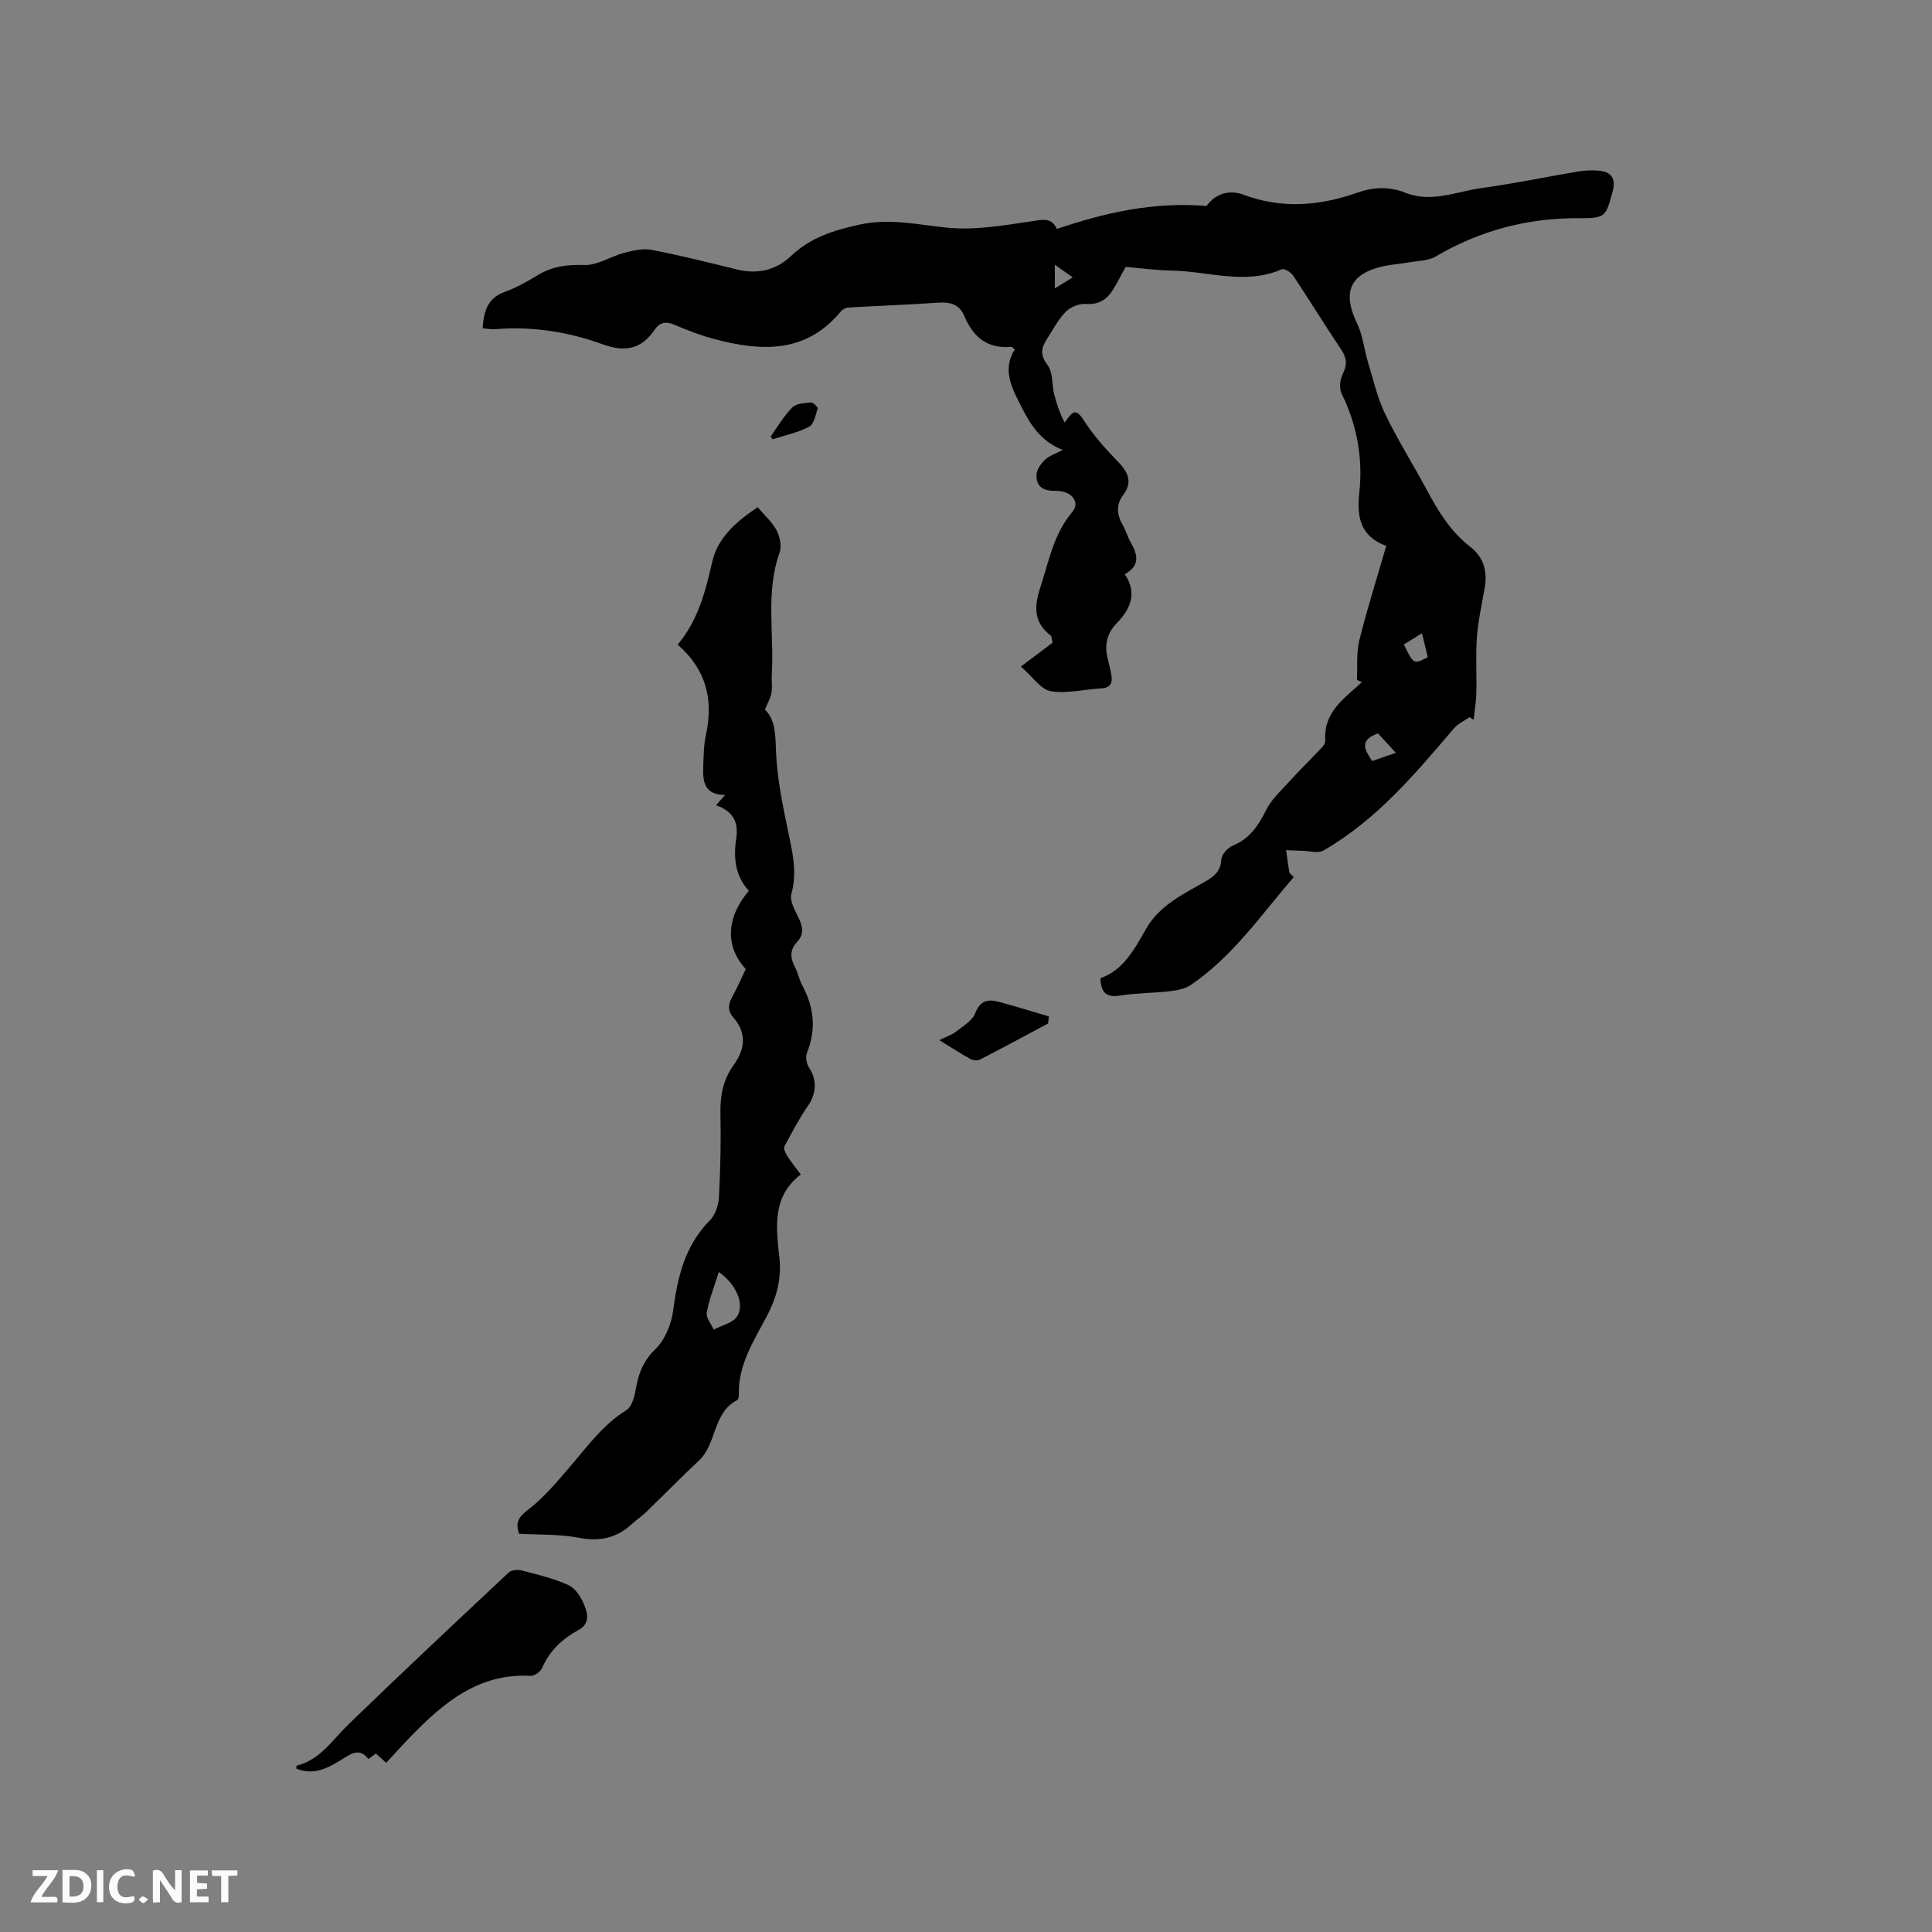 <svg enable-background="new 0 0 400 400" viewBox="0 0 400 400" xmlns="http://www.w3.org/2000/svg"><rect x="0" y="0" width="400" height="400" fill="#808080" stroke="none"/><g fill="#fbfafc"><path d="m37.59 393.81c-.92.31-1.52.05-2-.78-.7-1.2-1.52-2.34-2.47-3.78v4.59c-.55.03-.95.05-1.41.07-.03-.37-.06-.64-.06-.91 0-1.91 0-3.81 0-5.7 1.13-.41 1.77-.03 2.29.91.62 1.11 1.38 2.14 2.31 3.19v-4.2h1.35v6.61z"/><path d="m12.94 393.88v-6.75c1.9.19 3.93-.54 5.37 1.29.8 1.01.78 2.88.03 3.97-1.37 1.97-3.4 1.51-5.4 1.49m1.45-1.22c2.04.12 2.92-.58 2.89-2.21-.03-1.51-.98-2.19-2.89-2z"/><path d="m11.81 393.87h-5.49c.68-2.18 2.47-3.48 3.51-5.45h-3.08v-1.21h5.29c-.71 2.13-2.44 3.48-3.47 5.51.86 0 1.63.04 2.39-.01.79-.05 1.14.21.85 1.16"/><path d="m39.33 393.86v-6.61h3.7v1.07h-2.22v1.52c.68.04 1.34.09 2.07.13v1.07c-.72.05-1.38.09-2.1.14v1.48h2.4v1.19h-3.85z"/><path d="m27.71 388.56c-1.15-.3-2.46-.61-3.1.64-.37.73-.41 1.93-.06 2.67.63 1.35 1.99.93 3.17.68.35.94-.01 1.32-.93 1.46-1.62.25-3.05-.27-3.76-1.48-.73-1.24-.6-3.03.31-4.17.88-1.11 2.71-1.7 4-1.16.32.13.44.74.65 1.12-.1.08-.19.16-.28.24"/><path d="m49.15 387.24v1.07c-.59.02-1.17.05-1.87.08v5.44h-1.48v-5.44h-1.85c-.05-.4-.08-.73-.13-1.15z"/><path d="m20.06 387.21h1.33v6.62h-1.33z"/><path d="m30.68 393.25c-.49.38-.8.79-1.05.76-.32-.05-.6-.45-.9-.7.26-.24.51-.64.8-.67.29-.04.62.3 1.15.61"/></g><path d="m280.94 140.77c.14-2.73-.15-5.56.49-8.17 1.59-6.45 3.61-12.79 5.56-19.51.13.24.07-.05-.07-.1-5.21-1.92-6.05-5.9-5.5-10.85.79-7.19-.43-14.08-3.65-20.64-.53-1.08-.35-2.92.22-4.05 1.01-1.98.82-3.41-.39-5.21-3.38-5-6.52-10.16-9.87-15.19-.46-.68-1.81-1.53-2.32-1.31-7.61 3.34-15.27.39-22.89.28-3.16-.05-6.31-.5-9.47-.76-.93 1.68-1.72 3.29-2.67 4.8-1.27 2.02-2.95 3.05-5.56 2.87-1.38-.09-3.2.62-4.17 1.61-1.59 1.63-2.67 3.77-3.93 5.71-1.16 1.8-1.41 3.28.17 5.33 1.13 1.46.86 3.96 1.35 5.96.49 1.99 1.14 3.94 2.18 5.94 1.46-1.98 2.18-3.25 3.89-.57 1.91 2.99 4.29 5.73 6.77 8.27 2.2 2.25 3.7 4.3 1.45 7.32-1.48 2-1.31 4.06-.1 6.17.68 1.19 1.05 2.55 1.73 3.74 1.4 2.46 1.91 4.7-1.28 6.47 2.67 4.03 1.13 7.25-1.73 10.22-1.92 1.99-2.51 4.35-1.86 7.04.3 1.23.61 2.47.82 3.72.29 1.67-.33 2.57-2.17 2.67-3.49.19-7.07 1.13-10.42.57-2.01-.34-3.65-2.92-6.16-5.1 2.71-2.04 4.82-3.63 6.56-4.93-.23-1.06-.2-1.36-.33-1.45-3.59-2.71-3.53-5.97-2.21-9.98 1.78-5.41 2.73-11.04 6.61-15.62 1.74-2.06-.1-4.44-3.46-4.39-2.5.03-4.02-.84-3.93-3.32.04-1.08.92-2.33 1.76-3.13.88-.84 2.17-1.23 3.68-2.03-4.54-1.73-6.72-5.27-8.61-9-1.92-3.78-3.99-7.6-1.35-11.78-.4-.34-.56-.59-.69-.57-4.93.49-7.91-2.03-9.71-6.31-1.03-2.45-2.86-3-5.36-2.83-6.21.43-12.44.65-18.66 1.01-.55.03-1.23.38-1.57.8-7.21 8.76-16.47 8.29-26.11 5.75-2.86-.75-5.65-1.83-8.37-2.99-1.78-.76-3.06-.47-4.08 1.04-2.77 4.1-6.18 4.68-10.82 2.99-7.1-2.58-14.54-3.73-22.17-3.11-.81.07-1.63-.11-2.61-.18.22-3.49.98-6.26 4.62-7.56 2.37-.85 4.62-2.13 6.79-3.44 3.01-1.83 6.07-2.22 9.62-2.1 2.72.1 5.47-1.79 8.28-2.53 1.84-.48 3.9-.95 5.7-.6 5.92 1.14 11.78 2.61 17.64 4.05 4.26 1.05 8.07.17 11.19-2.79 4-3.79 8.62-5.26 14.02-6.46 6.47-1.44 12.2 0 18.34.6 5.67.56 11.55-.45 17.26-1.3 2.39-.35 4.28-.94 5.42 1.56 9.97-3.37 19.91-5.65 30.99-4.76 1.46-2.06 4.21-3.62 7.65-2.33 7.97 2.99 15.79 2.32 23.6-.43 3.31-1.16 6.6-1.3 9.88.01 5.45 2.19 10.64-.26 15.89-.97 6.71-.92 13.35-2.31 20.04-3.43 1.34-.22 2.74-.27 4.09-.16 2.69.22 3.66 1.64 2.92 4.34-1.36 5.02-1.39 5.55-6.7 5.5-10.76-.09-20.64 2.48-29.9 7.92-1.63.96-3.86.92-5.82 1.27-1.66.3-3.37.39-5.02.75-6.98 1.56-8.58 5.4-5.44 11.91 1.17 2.42 1.43 5.28 2.22 7.9 1.1 3.62 1.93 7.38 3.56 10.76 2.56 5.34 5.75 10.37 8.55 15.6 2.41 4.51 5 8.79 9.16 12 2.61 2.02 3.51 4.94 2.94 8.26-.59 3.44-1.38 6.88-1.64 10.35-.29 3.85-.02 7.73-.12 11.59-.05 1.85-.37 3.7-.56 5.55-.28-.18-.56-.37-.84-.55-1.1.77-2.42 1.36-3.26 2.35-8.05 9.45-16.04 18.95-26.99 25.26-1.1.63-2.88.09-4.34.06-1.13-.02-2.26-.09-3.39-.13.21 1.53.4 3.06.67 4.58.05.26.41.46.91.98-6.72 7.79-12.59 16.42-21.32 22.35-1.22.83-2.93 1.12-4.45 1.3-3.37.39-6.79.35-10.13.88-2.72.43-4.02-.35-4.13-3.59 4.8-1.65 7.07-6.07 9.48-10.26 2.83-4.9 7.68-7.13 12.24-9.76 1.85-1.07 3.17-2.12 3.31-4.55.06-1.03 1.33-2.44 2.39-2.88 3.51-1.44 5.29-4.16 6.9-7.38 1.08-2.16 3-3.93 4.67-5.76 2.25-2.46 4.63-4.8 6.92-7.23.34-.37.68-.96.65-1.42-.42-5.84 3.96-8.7 7.57-12.05-.37-.16-.69-.31-1.02-.46zm4.36 11.08c-4.09 1.44-2.65 3.49-1.22 5.71 1.6-.55 3.09-1.07 4.91-1.7-1.42-1.54-2.54-2.76-3.69-4.01zm9.1-20.74c-1.53.95-2.65 1.64-3.74 2.32 2.03 4.16 2.03 4.16 4.95 2.63-.36-1.46-.73-2.97-1.21-4.95zm-76.01-71.4c1.36-.83 2.41-1.48 3.71-2.28-1.42-1.01-2.44-1.73-3.71-2.62z" fill="#010000"/><path d="m107.46 317.55c-.75-2.21-.22-3.39 1.8-4.92 3.24-2.47 5.94-5.7 8.62-8.81 3.65-4.25 6.88-8.82 11.81-11.87 1.13-.7 1.68-2.8 1.94-4.35.55-3.19 1.51-5.79 4.02-8.23 2-1.94 3.35-5.19 3.72-8.02.91-6.98 2.42-13.45 7.6-18.68 1.13-1.14 1.79-3.16 1.88-4.82.31-5.82.43-11.66.31-17.48-.07-3.65.61-6.92 2.75-9.88 2.38-3.3 2.73-6.62-.09-9.85-1.27-1.46-1.02-2.8-.17-4.34 1.02-1.85 1.86-3.8 2.75-5.67-4.3-4.67-4.08-10.61.64-16.21-2.89-3.12-3.21-6.91-2.6-10.95.49-3.24-.7-5.59-4.2-6.74.6-.68 1.11-1.27 1.88-2.15-4.37.01-4.64-2.86-4.52-5.89.08-2.22.1-4.48.57-6.63 1.56-7.22.06-13.46-5.87-18.59 4.23-5.04 5.76-11.01 7.16-17.15 1.17-5.1 5.05-8.37 9.4-11.31 1.43 1.69 3.02 3.07 3.93 4.8.68 1.3 1.08 3.26.62 4.57-2.96 8.29-1.09 16.83-1.62 25.22-.08 1.27.15 2.57-.06 3.81-.18 1.08-.79 2.09-1.36 3.51 2.16 2.06 2.16 5.13 2.29 8.54.2 5.44 1.31 10.88 2.42 16.24.93 4.46 2.05 8.75.76 13.4-.39 1.42.77 3.39 1.52 4.97.85 1.79 1.16 3.36-.32 4.93-1.51 1.6-1.47 3.29-.47 5.18.64 1.2.88 2.63 1.53 3.83 2.45 4.53 2.93 9.11.97 13.97-.35.87-.07 2.32.48 3.14 1.62 2.46 1.48 5.28-.23 7.77-1.84 2.68-3.38 5.57-4.91 8.45-.23.43.19 1.37.54 1.93.79 1.24 1.73 2.4 2.84 3.9-6.04 4.63-5.08 11.01-4.41 17.4.44 4.19-.59 8.09-2.59 11.88-2.69 5.1-5.97 10.07-5.82 16.22.01.41-.07 1.06-.32 1.19-5.12 2.62-4.2 9.03-7.94 12.53-3.71 3.48-7.26 7.12-10.92 10.65-.91.88-1.99 1.59-2.92 2.46-3.19 2.95-6.73 3.72-11.08 2.87-4-.77-8.18-.58-12.33-.82zm41.36-54.19c-.95 3.04-2.01 5.67-2.5 8.4-.19 1.05.93 2.34 1.45 3.52 1.68-.9 4.07-1.4 4.89-2.8 1.53-2.61-.3-6.65-3.84-9.12z" fill="#010000"/><path d="m79.96 364.97c-.76-.67-1.38-1.23-2.15-1.92-.56.42-1.13.84-1.53 1.14-1.89-2.49-3.78-.98-5.46.06-2.95 1.83-5.87 3.41-9.47 1.92.03-.27.02-.59.08-.61 4.87-1.22 7.38-5.31 10.69-8.52 10.96-10.62 22.09-21.06 33.23-31.49.56-.52 1.88-.61 2.72-.39 3.25.85 6.58 1.63 9.62 3.02 1.43.65 2.62 2.49 3.25 4.05.71 1.76 1.3 3.9-1.18 5.25-3.32 1.81-5.97 4.27-7.52 7.86-.33.77-1.6 1.67-2.39 1.63-10.78-.59-18.06 5.59-24.91 12.65-1.62 1.67-3.17 3.4-4.98 5.35z" fill="#010000"/><path d="m216.99 211.9c-4.72 2.52-9.41 5.07-14.17 7.51-.51.26-1.43.11-1.98-.19-2.01-1.12-3.95-2.38-6.36-3.87 1.43-.72 2.6-1.09 3.51-1.8 1.44-1.13 3.33-2.24 3.92-3.78 1.03-2.68 2.67-2.94 4.89-2.35 3.48.93 6.91 2.01 10.37 3.02-.07.49-.13.98-.18 1.46z" fill="#010000"/><path d="m159.57 90.34c1.46-2.03 2.73-4.24 4.47-5.99.82-.83 2.53-.9 3.86-1.02.45-.04 1.46.97 1.38 1.24-.41 1.35-.76 3.25-1.76 3.78-2.33 1.23-5.02 1.78-7.57 2.61-.12-.21-.25-.42-.38-.62z" fill="#010000"/></svg>